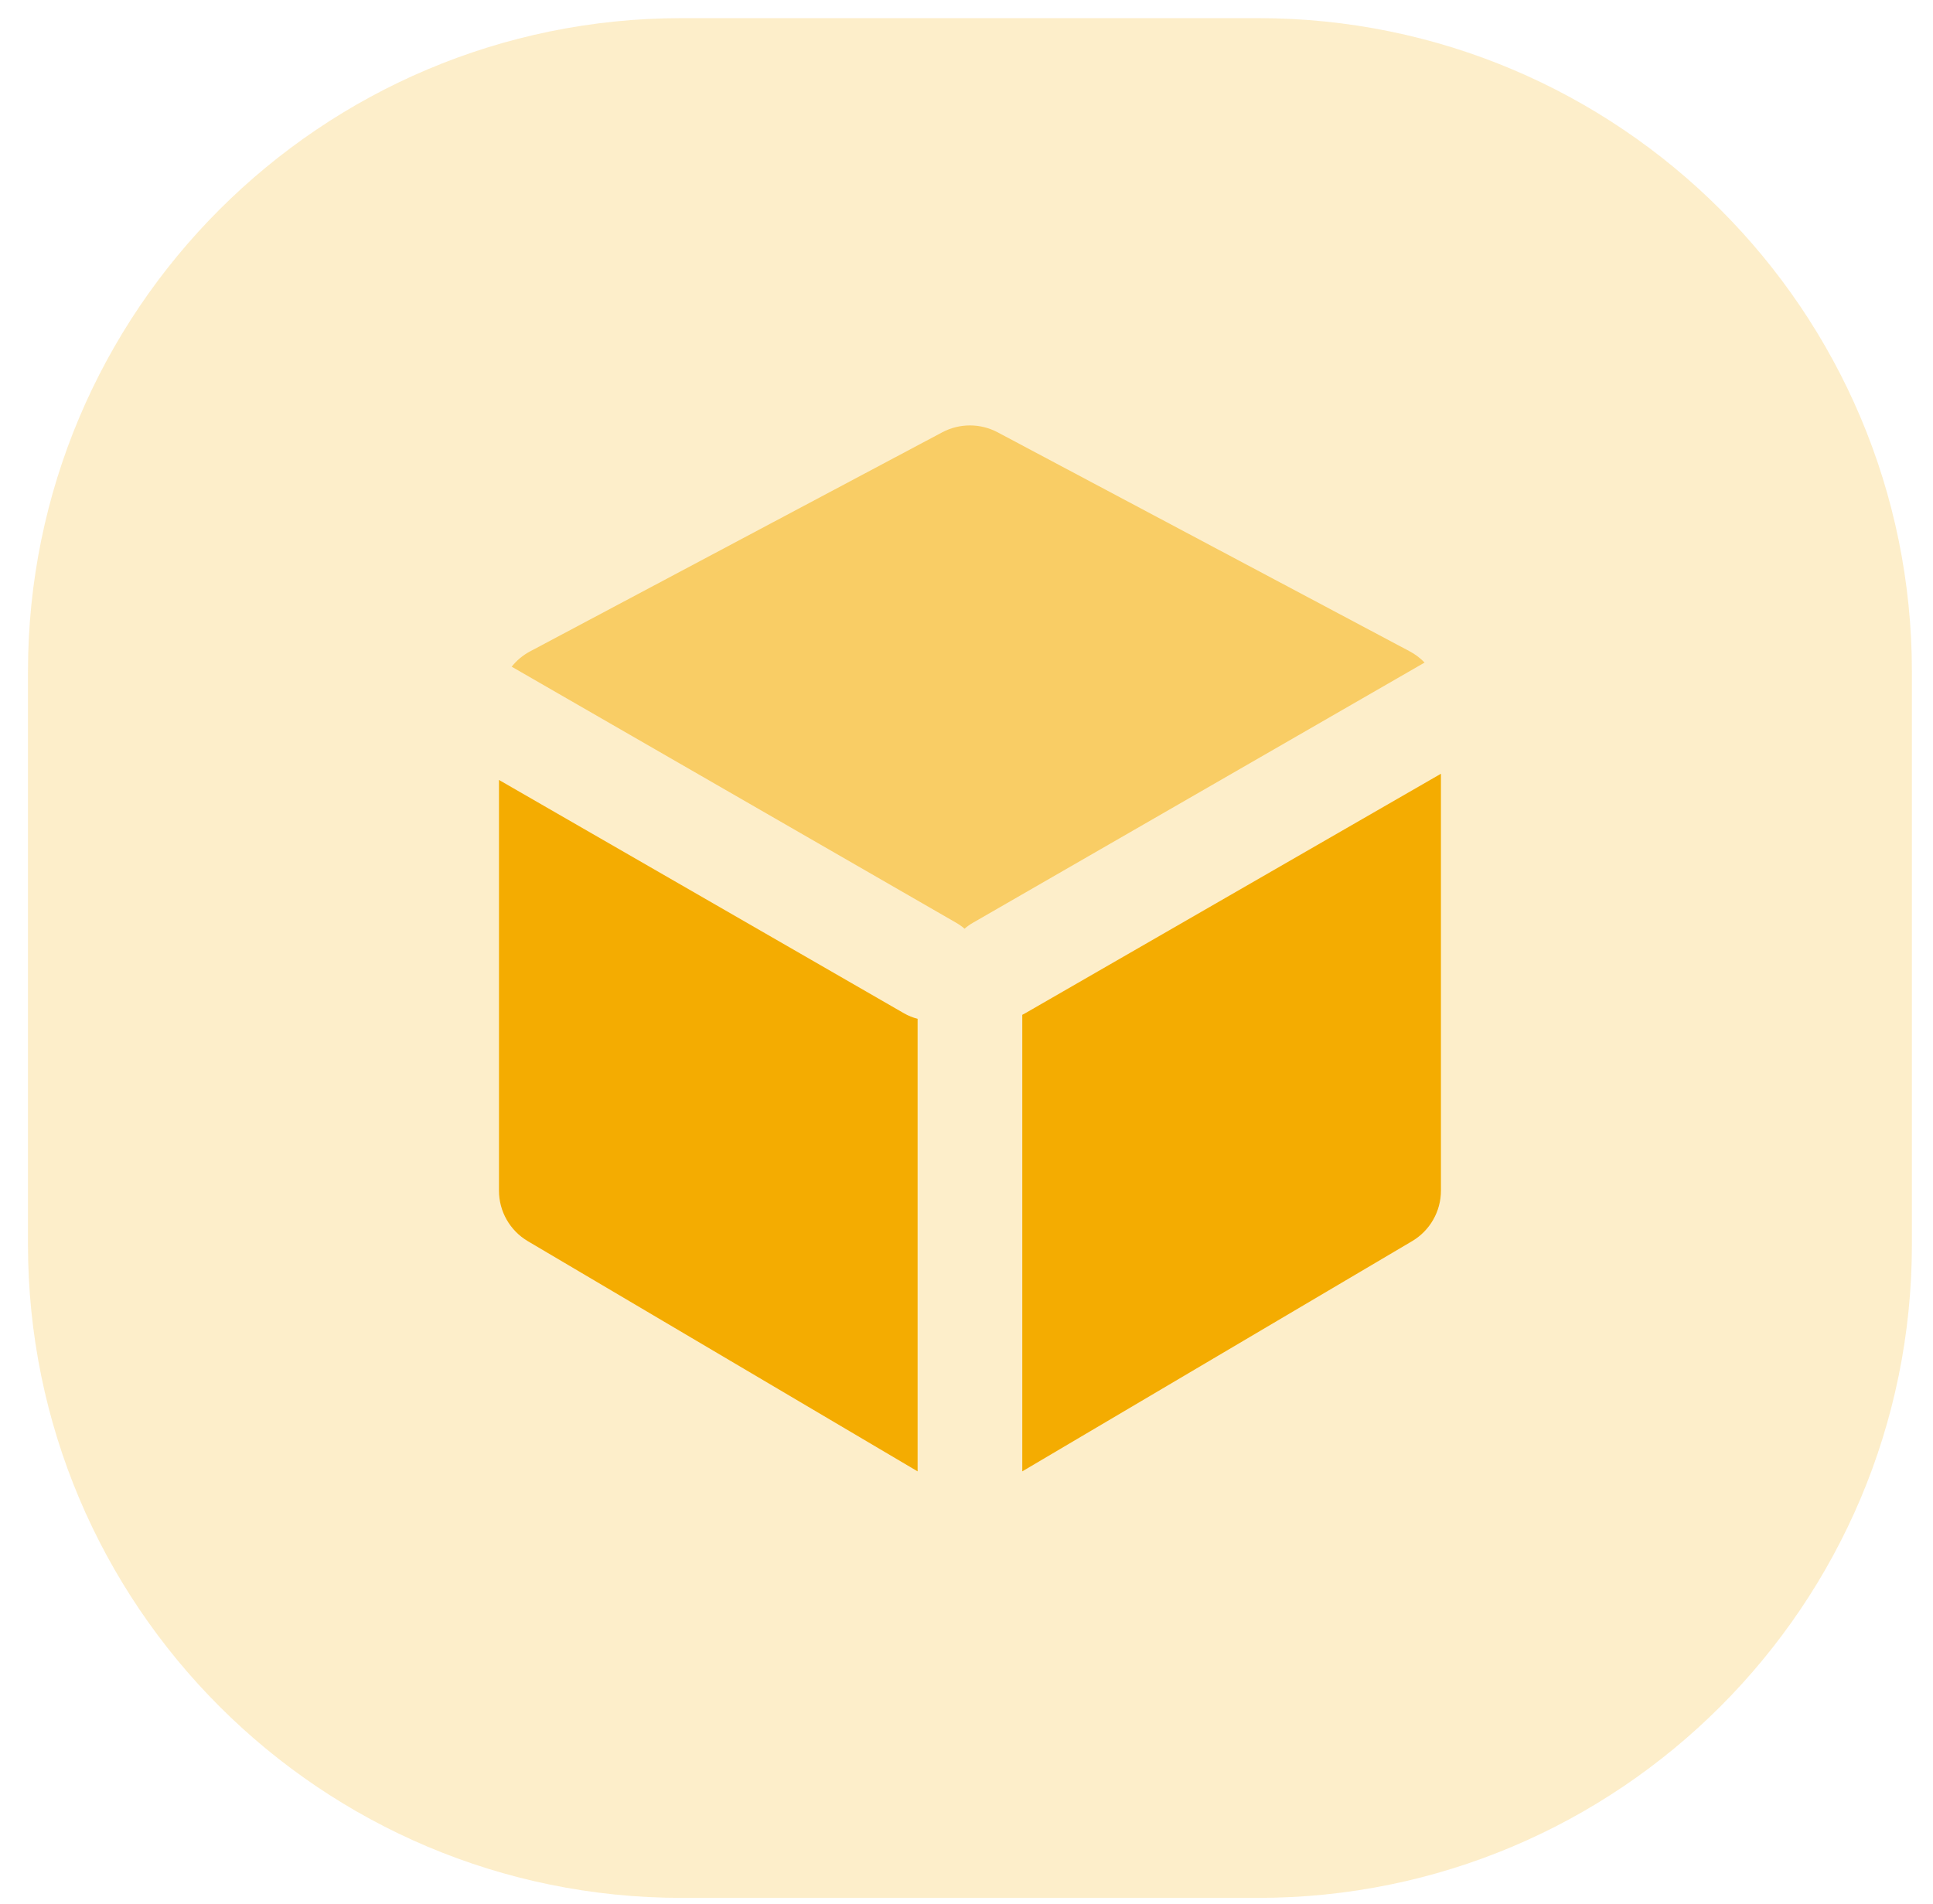<svg width="68" height="67" viewBox="0 0 68 67" fill="none" xmlns="http://www.w3.org/2000/svg">
<path opacity="0.21" fill-rule="evenodd" clip-rule="evenodd" d="M0.984 33.709V43.779C0.984 56.482 11.282 66.779 23.984 66.779H34.121H44.258C56.961 66.779 67.258 56.482 67.258 43.779V33.709V23.638C67.258 10.935 56.961 0.638 44.258 0.638H34.121H23.984C11.282 0.638 0.984 10.935 0.984 23.638V33.709Z" fill="#F4AC01"/>
<path fill-rule="evenodd" clip-rule="evenodd" d="M17.553 27.443L31.802 35.654C31.956 35.742 32.117 35.806 32.28 35.847V51.771L18.569 43.672C17.939 43.3 17.553 42.624 17.553 41.894V27.443ZM50.69 27.225V41.894C50.69 42.624 50.303 43.3 49.674 43.672L35.962 51.771V35.707C35.996 35.691 36.029 35.673 36.062 35.654L50.69 27.225Z" fill="#F4AC01"/>
<path opacity="0.499" fill-rule="evenodd" clip-rule="evenodd" d="M18 23.458C18.174 23.239 18.394 23.054 18.65 22.918L33.147 15.211C33.756 14.888 34.486 14.888 35.095 15.211L49.592 22.918C49.789 23.022 49.965 23.157 50.115 23.313L34.22 32.472C34.116 32.532 34.019 32.601 33.931 32.677C33.844 32.601 33.747 32.532 33.643 32.472L18 23.458Z" fill="#F4AC01"/>
</svg>
